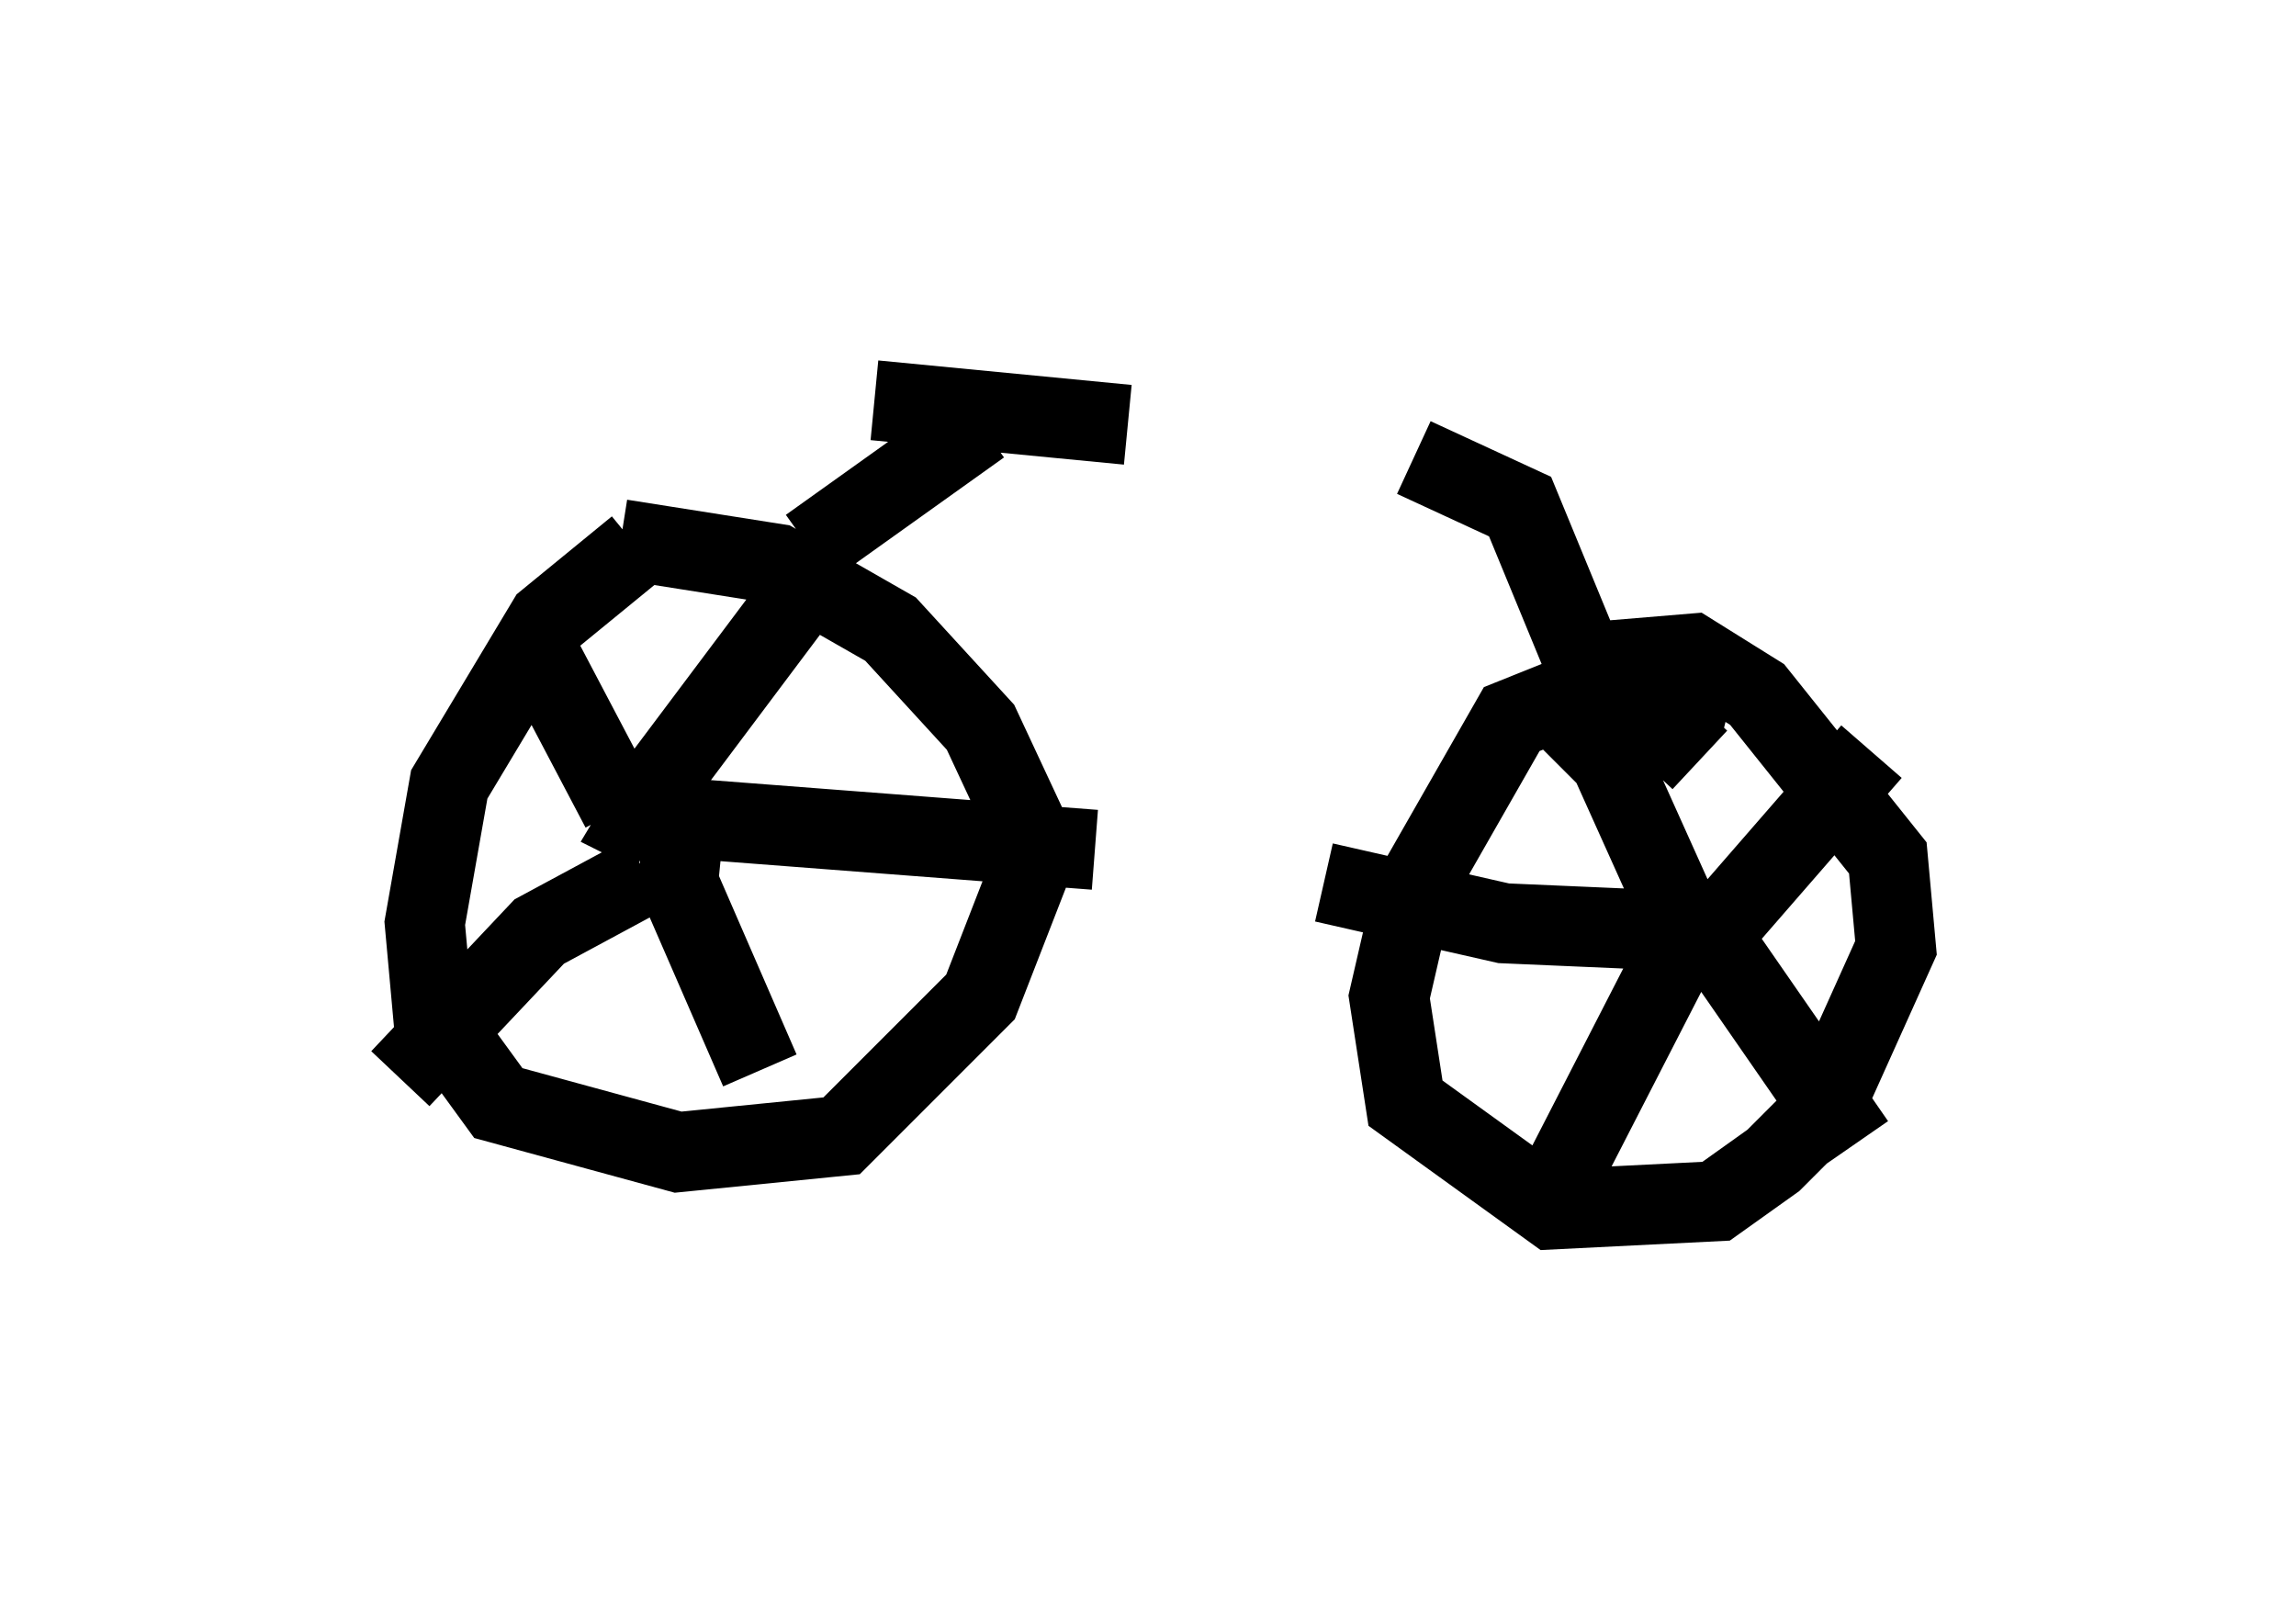 <?xml version="1.0" encoding="utf-8" ?>
<svg baseProfile="full" height="20.106" version="1.1" width="28.681" xmlns="http://www.w3.org/2000/svg" xmlns:ev="http://www.w3.org/2001/xml-events" xmlns:xlink="http://www.w3.org/1999/xlink"><defs /><rect fill="white" height="20.106" width="28.681" x="0" y="0" /><path d="M9.185, 6.735 m-1.225, 0.102 l-1.123, 0.919 -1.225, 2.042 l-0.306, 1.735 0.102, 1.123 l0.817, 1.123 2.246, 0.613 l2.042, -0.204 1.735, -1.735 l0.715, -1.838 -0.715, -1.531 l-1.123, -1.225 -1.429, -0.817 l-1.94, -0.306 m0.51, 3.063 l-0.306, 0.51 0.204, 0.102 m-0.102, -0.408 l1.838, -2.45 m-1.531, 2.654 l5.308, 0.408 m-5.104, -0.613 l-0.102, 1.021 1.021, 2.348 m-1.429, -2.45 l-1.327, 0.715 -1.735, 1.838 m2.756, -3.369 l-1.021, -1.94 m14.904, 0.51 l-1.225, -0.306 -1.531, 0.613 l-1.225, 2.144 -0.306, 1.327 l0.204, 1.327 1.838, 1.327 l2.042, -0.102 0.715, -0.51 l0.613, -0.613 0.919, -2.042 l-0.102, -1.123 -1.633, -2.042 l-0.817, -0.51 -1.225, 0.102 m1.225, 2.756 l-0.102, 0.613 m0.0, -0.102 l-0.919, -2.042 -0.613, -0.613 m1.838, 2.858 l2.042, -2.348 m-2.042, 2.246 l1.838, 2.654 m-1.94, -2.96 l-1.94, 3.777 m1.838, -3.471 l-2.348, -0.102 -2.246, -0.51 m-6.431, -4.185 l2.144, -1.531 m8.983, 4.185 l-1.531, -1.429 -0.715, -1.735 l-1.327, -0.613 m-6.738, -0.715 l3.165, 0.306 " fill="none" stroke="black" stroke-width="1" /></svg>